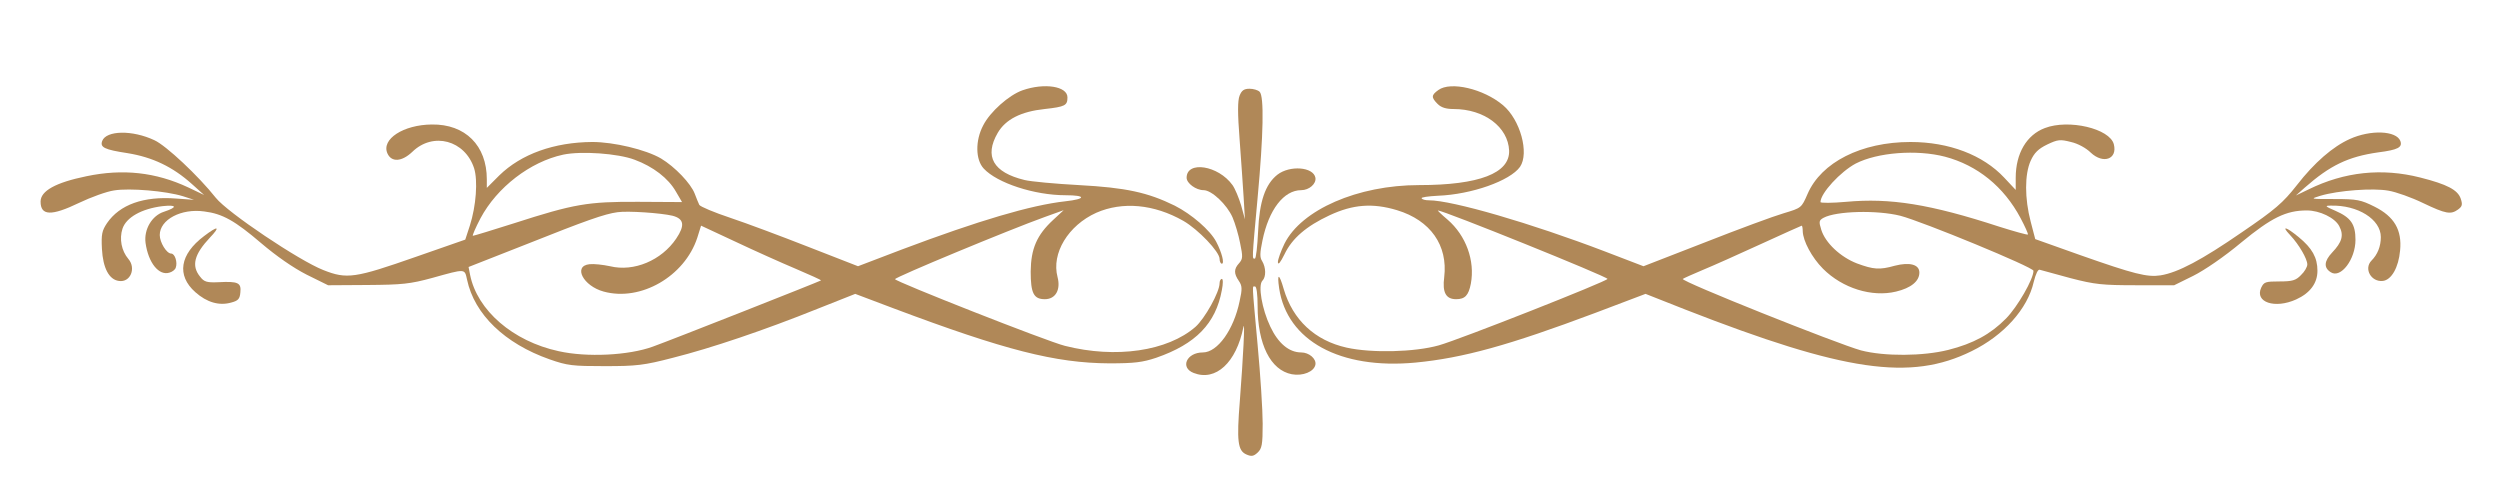 <?xml version="1.0" standalone="no"?>
<!DOCTYPE svg PUBLIC "-//W3C//DTD SVG 20010904//EN"
 "http://www.w3.org/TR/2001/REC-SVG-20010904/DTD/svg10.dtd">
<svg version="1.0" xmlns="http://www.w3.org/2000/svg"
 width="986pt" height="189pt" viewBox="0 0 986 189"
 preserveAspectRatio="xMidYMid meet">
<g transform="translate(0,189) scale(0.1,-0.1)"
fill="#B08858" stroke="none">
<path d="M4033 1534 c-54 -19 -128 -85 -155 -138 -32 -60 -31 -136 2 -171 53
-57 200 -105 322 -105 83 0 82 -15 -1 -24 -135 -15 -341 -76 -644 -190 l-173
-66 -195 76 c-107 42 -246 94 -309 115 -63 21 -118 44 -122 51 -3 7 -12 27
-18 44 -15 40 -78 106 -133 139 -60 35 -186 65 -271 65 -150 -1 -280 -47 -367
-132 l-49 -49 0 34 c0 133 -85 218 -217 216 -112 -1 -200 -58 -175 -114 16
-36 57 -33 98 6 82 80 208 46 244 -65 15 -48 8 -148 -17 -226 l-18 -55 -195
-68 c-240 -84 -272 -89 -365 -52 -95 37 -378 227 -424 285 -69 87 -196 206
-242 227 -87 41 -190 39 -206 -3 -9 -25 8 -34 100 -48 99 -16 178 -54 253
-121 l49 -44 -63 30 c-128 60 -258 74 -401 44 -122 -25 -181 -58 -181 -100 0
-56 42 -58 152 -5 46 22 109 45 138 49 61 10 204 -2 272 -23 l43 -14 -70 5
c-129 10 -223 -24 -273 -97 -20 -30 -23 -44 -20 -102 4 -75 28 -121 67 -126
45 -7 69 50 37 87 -27 32 -36 79 -23 119 15 45 76 79 158 89 57 6 60 -4 6 -22
-48 -15 -80 -70 -73 -123 11 -79 53 -131 95 -117 11 3 22 12 24 19 8 21 -3 56
-18 56 -18 0 -45 44 -45 73 0 61 85 106 176 93 72 -9 121 -37 224 -125 60 -51
126 -97 179 -124 l85 -42 155 1 c137 1 168 4 256 28 133 37 127 37 137 -7 29
-137 149 -252 325 -314 71 -25 91 -27 218 -27 125 0 154 3 269 33 151 38 361
109 570 193 l149 59 151 -57 c439 -165 639 -216 851 -217 99 0 131 4 185 22
156 54 235 135 259 267 5 25 5 44 0 44 -5 0 -9 -8 -9 -17 0 -35 -58 -139 -95
-172 -110 -96 -314 -126 -515 -75 -69 17 -670 254 -670 263 0 8 451 195 590
245 l75 27 -41 -38 c-65 -60 -88 -114 -89 -204 0 -86 12 -109 56 -109 42 0 63
37 50 87 -25 94 42 204 153 254 103 45 227 34 343 -32 59 -34 143 -122 143
-150 0 -10 4 -19 9 -19 11 0 0 44 -22 86 -24 46 -97 109 -164 143 -106 52
-192 71 -378 81 -93 5 -190 14 -214 20 -124 30 -160 93 -106 186 31 53 91 84
185 94 81 9 90 14 90 46 0 44 -91 58 -177 28z m-1530 -274 c73 -27 133 -73
163 -126 l24 -41 -172 1 c-200 1 -253 -8 -492 -85 -85 -27 -157 -49 -161 -49
-3 0 10 31 30 69 65 122 196 223 326 251 71 15 216 5 282 -20z m150 -221 c45
-12 49 -38 14 -90 -58 -86 -167 -132 -261 -109 -28 6 -64 10 -81 8 -66 -7 -25
-86 56 -108 146 -40 319 60 369 212 l15 48 135 -63 c74 -35 181 -83 238 -107
56 -24 101 -44 100 -46 -5 -4 -593 -236 -663 -261 -96 -35 -261 -43 -372 -18
-180 39 -321 161 -349 301 l-6 31 229 90 c236 94 307 119 358 126 41 6 172 -3
218 -14z"/>
<path d="M5673 1535 c-28 -20 -29 -29 -3 -55 14 -14 33 -20 63 -20 121 0 215
-71 219 -164 3 -89 -118 -136 -355 -136 -242 0 -464 -97 -531 -231 -14 -29
-26 -62 -26 -73 1 -13 10 -1 26 31 30 63 86 111 178 154 92 43 170 49 266 20
132 -40 201 -139 186 -264 -8 -61 7 -87 47 -87 35 0 49 15 58 61 17 91 -19
190 -92 253 -24 20 -40 36 -38 36 22 0 669 -261 669 -270 0 -9 -583 -239 -665
-262 -96 -27 -265 -31 -364 -9 -125 28 -212 109 -248 231 -18 63 -27 64 -18 3
31 -207 240 -321 538 -293 187 18 368 68 709 196 l198 75 157 -62 c628 -245
888 -283 1129 -164 127 62 221 167 245 273 8 32 17 51 24 48 7 -2 61 -17 121
-33 96 -25 126 -28 259 -28 l150 0 75 37 c44 22 122 75 190 132 118 97 176
126 258 126 51 0 111 -29 128 -62 19 -36 11 -63 -28 -104 -32 -34 -34 -60 -5
-78 39 -25 97 51 97 128 0 62 -18 88 -80 115 -40 17 -42 20 -18 20 107 3 198
-54 198 -124 0 -37 -13 -69 -37 -93 -31 -32 -1 -85 45 -80 34 4 62 53 68 120
8 81 -23 134 -101 173 -54 27 -69 30 -158 30 -96 0 -98 0 -55 13 71 21 207 31
268 20 30 -5 92 -27 137 -49 90 -43 109 -46 138 -25 16 12 18 19 10 43 -12 34
-53 56 -160 83 -150 38 -298 23 -440 -47 l-50 -24 35 31 c100 88 171 122 289
139 79 10 97 20 88 45 -16 41 -117 45 -199 8 -67 -30 -140 -93 -209 -182 -55
-70 -85 -96 -217 -186 -158 -109 -252 -159 -321 -170 -52 -8 -104 5 -317 80
l-177 63 -18 69 c-24 91 -24 187 0 240 14 31 30 47 65 64 42 20 51 21 94 10
27 -6 60 -24 78 -42 49 -46 106 -26 91 33 -16 62 -178 100 -272 64 -72 -27
-115 -100 -115 -196 l0 -48 -45 48 c-84 90 -218 141 -370 141 -194 0 -352 -80
-406 -205 -24 -55 -24 -55 -94 -76 -38 -11 -179 -63 -311 -115 l-242 -94 -154
59 c-288 110 -600 201 -692 201 -14 0 -27 3 -29 8 -3 4 26 8 64 10 133 5 285
59 324 114 37 54 1 186 -67 243 -77 65 -207 95 -255 60z m1998 -263 c128 -34
232 -118 298 -242 18 -34 31 -63 29 -65 -2 -2 -53 12 -113 31 -273 89 -430
114 -604 98 -55 -5 -101 -5 -101 -1 0 35 79 120 139 152 86 44 240 56 352 27z
m-176 -233 c88 -23 525 -203 525 -217 0 -33 -63 -142 -108 -188 -61 -62 -129
-99 -228 -124 -99 -25 -252 -26 -344 -2 -91 25 -713 273 -703 282 4 3 40 19
78 35 39 16 142 62 229 102 87 40 161 73 162 73 2 0 4 -10 4 -22 1 -38 36
-104 80 -148 77 -77 193 -113 288 -90 59 14 92 41 92 75 0 32 -38 42 -97 27
-60 -17 -84 -15 -149 9 -65 25 -125 81 -141 133 -10 32 -9 37 9 47 50 27 211
31 303 8z"/>
<path d="M4889 1513 c-8 -20 -8 -70 0 -173 6 -80 13 -183 16 -230 l5 -85 -15
55 c-9 30 -24 66 -34 80 -56 78 -181 97 -181 29 0 -22 37 -49 67 -49 32 0 92
-57 114 -107 10 -23 24 -70 30 -102 11 -53 11 -62 -4 -79 -21 -23 -21 -41 -1
-70 13 -19 14 -31 3 -80 -23 -112 -87 -202 -145 -202 -64 0 -91 -60 -36 -81
87 -34 168 41 196 181 7 33 -1 -120 -14 -290 -13 -160 -8 -197 25 -212 20 -9
29 -8 45 7 17 16 20 31 20 114 0 53 -9 193 -20 311 -23 253 -22 230 -10 230 6
0 10 -32 10 -77 0 -151 51 -253 135 -269 43 -8 88 10 93 38 4 23 -25 48 -56
48 -48 0 -91 36 -122 102 -33 69 -49 163 -31 181 15 15 14 52 -1 77 -10 15 -9
32 1 81 25 122 84 199 153 199 31 0 60 25 56 49 -8 43 -101 50 -150 12 -48
-38 -71 -106 -76 -223 -3 -60 -8 -108 -13 -108 -11 0 -12 -11 11 240 23 249
26 400 8 418 -7 7 -25 12 -40 12 -22 0 -31 -7 -39 -27z"/>
<path d="M805 959 c-96 -72 -109 -155 -35 -221 46 -41 95 -55 143 -41 26 7 33
14 35 40 4 38 -9 44 -86 40 -46 -2 -57 1 -73 22 -35 43 -23 88 39 154 43 45
32 48 -23 6z"/>
<path d="M9032 963 c35 -37 68 -94 68 -116 0 -10 -11 -29 -25 -42 -20 -21 -34
-25 -85 -25 -55 0 -61 -2 -72 -25 -26 -57 54 -84 138 -46 55 25 84 64 84 113
0 52 -21 89 -73 132 -52 43 -71 47 -35 9z"/>
</g>
</svg>
